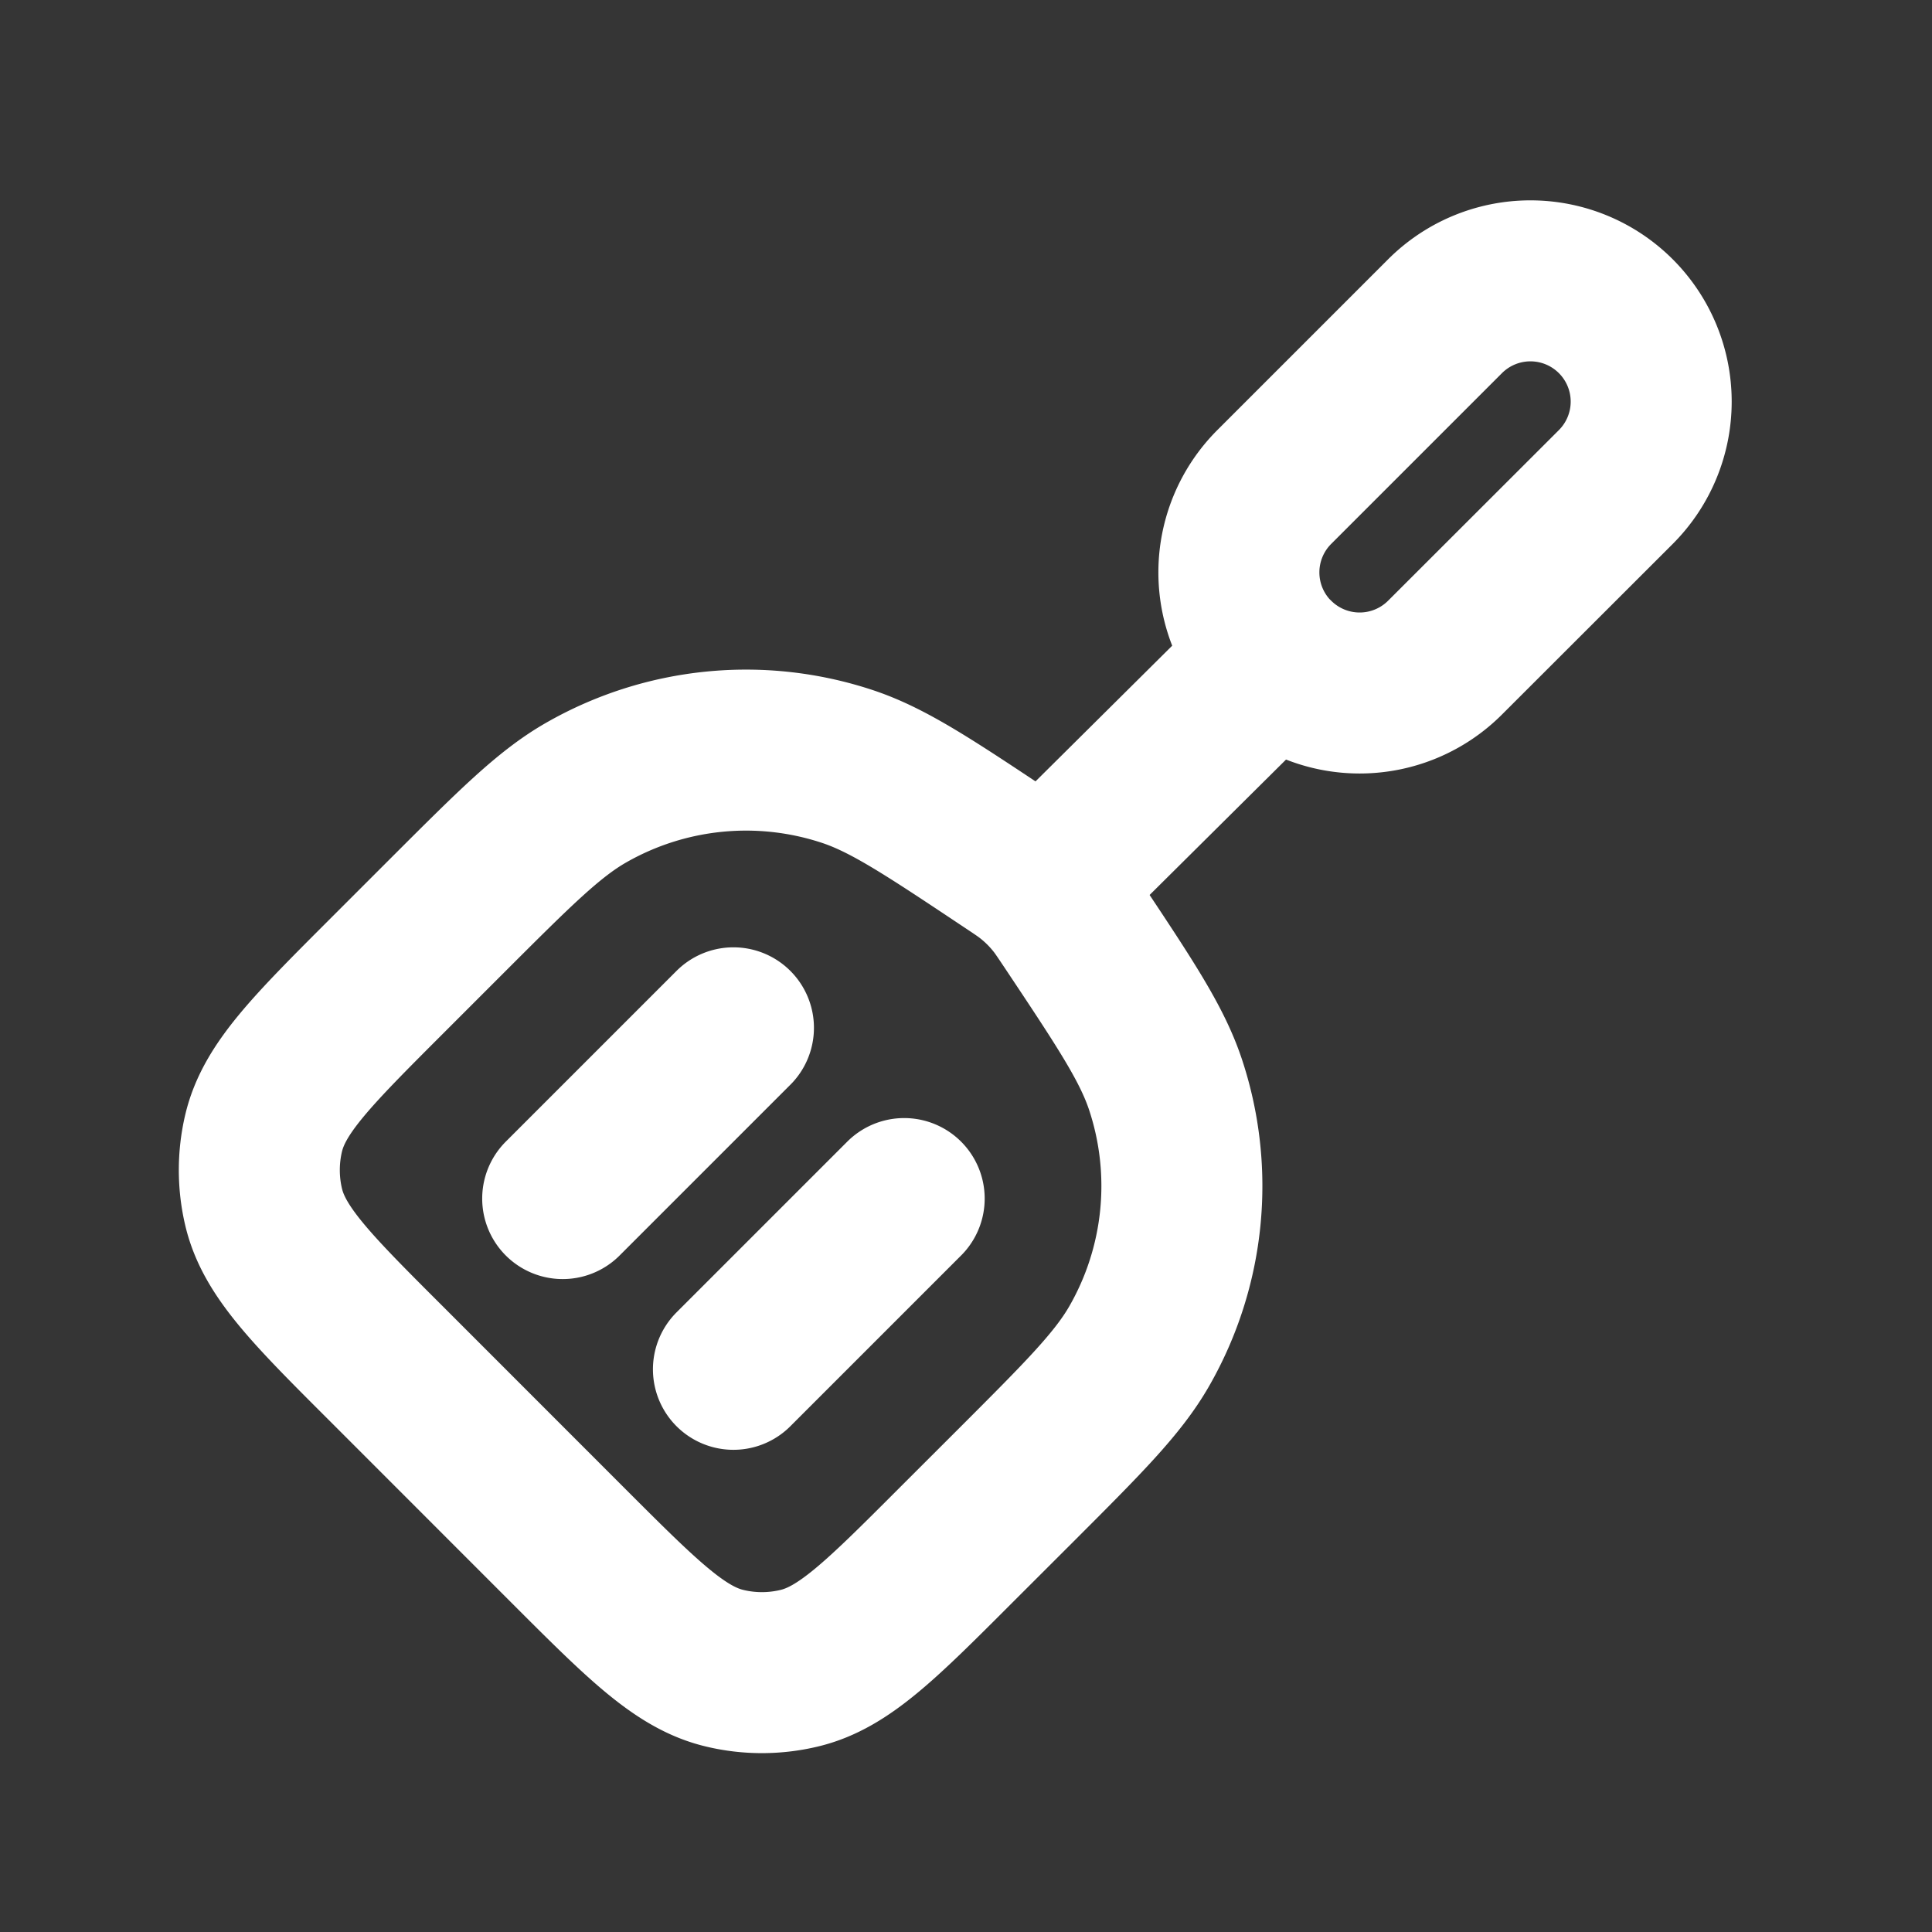 <svg xmlns="http://www.w3.org/2000/svg" width="24" height="24" fill="none"><rect width="100%" height="100%" fill="#333333" stroke="none"/><path fill="#fff" fill-opacity=".01" d="M24 0v24H0V0z"/><path stroke="#FFFFFF" stroke-linecap="round" stroke-linejoin="round" stroke-width="2" d="M15.829 8.172 12.99 10.99m-6 3.899 2.121-2.121m0 4.242 2.121-2.121M15.83 8.17a1.5 1.5 0 0 0 2.12 0l2.122-2.12a1.5 1.5 0 0 0 0-2.122v0a1.5 1.5 0 0 0-2.121 0L15.829 6.05a1.5 1.5 0 0 0 0 2.121m-3.29 2.521c-.998-.665-1.497-.997-2.002-1.167a4 4 0 0 0-3.259.323c-.462.265-.886.69-1.734 1.537l-.74.74c-.932.932-1.398 1.398-1.529 1.95a2 2 0 0 0 0 .92c.131.553.597 1.02 1.53 1.951l2.249 2.25c.932.932 1.398 1.398 1.951 1.528.302.072.617.072.92 0 .552-.13 1.018-.596 1.95-1.529l.74-.739c.848-.848 1.272-1.272 1.537-1.734a4 4 0 0 0 .323-3.259c-.17-.505-.502-1.004-1.167-2.002v0c-.086-.128-.128-.192-.175-.252a2.001 2.001 0 0 0-.342-.342c-.06-.047-.124-.09-.252-.175"/></svg>